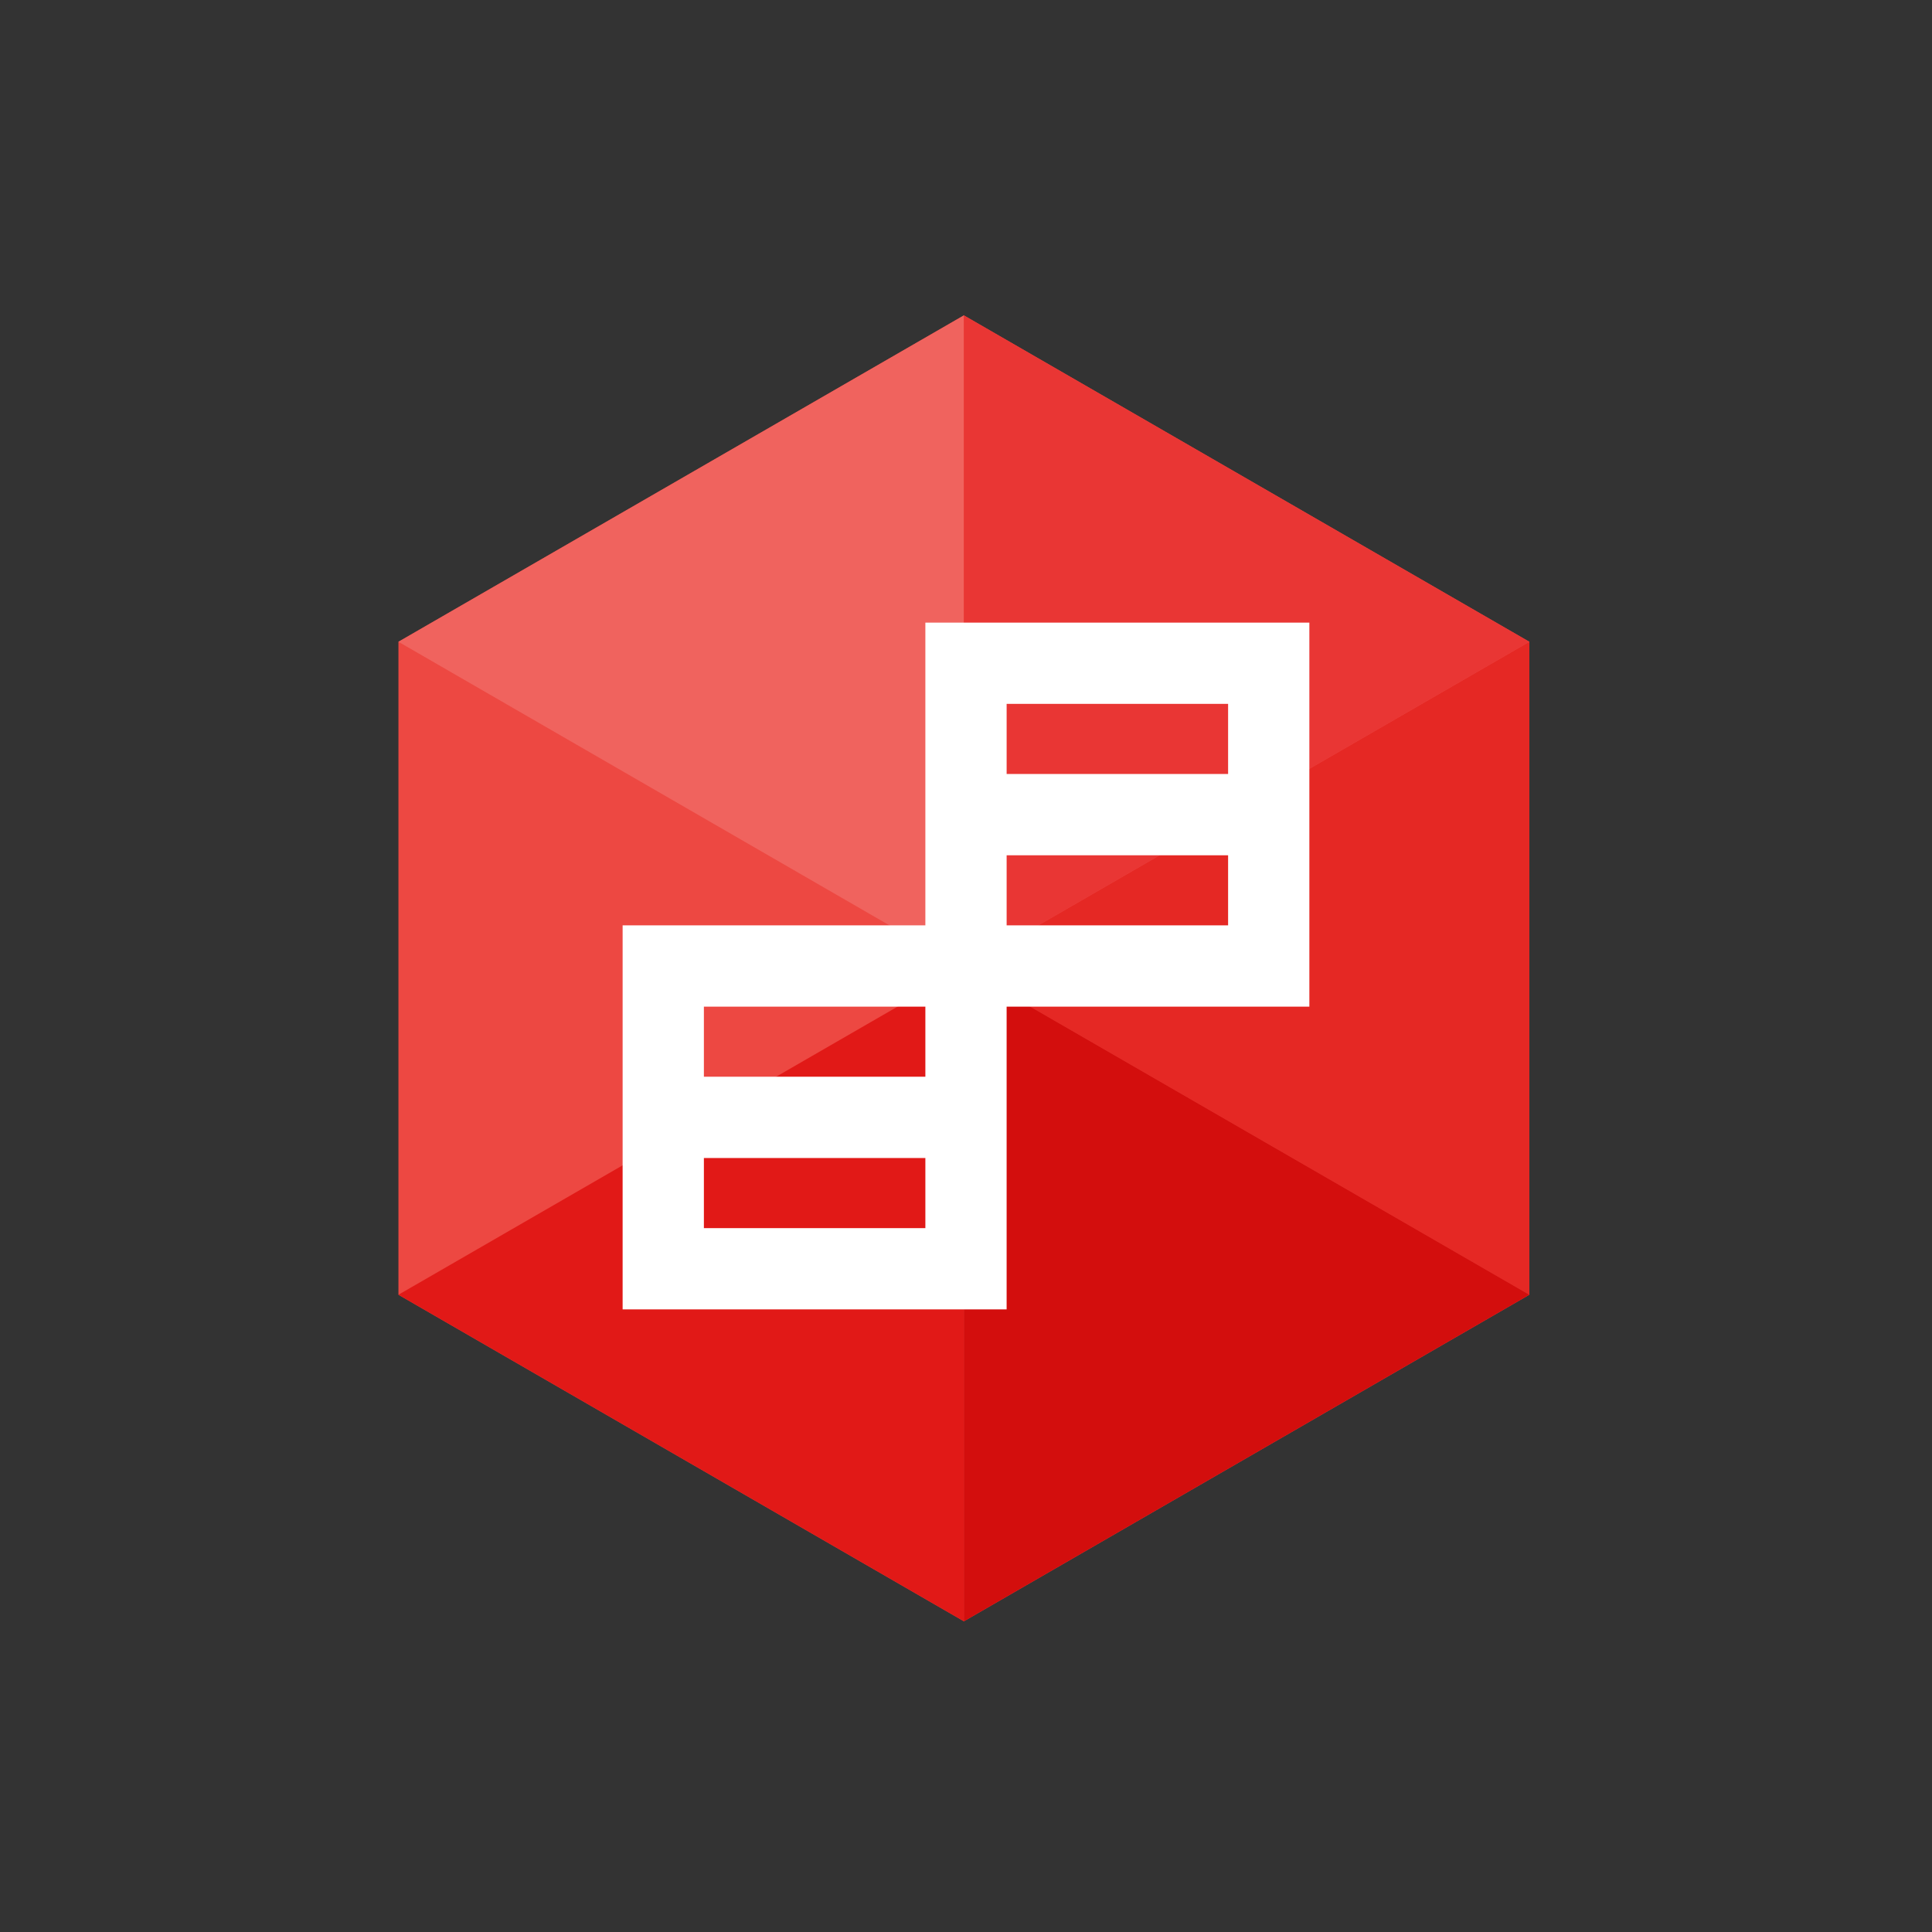 <?xml version="1.0" ?>
<svg xmlns="http://www.w3.org/2000/svg" viewBox="0 0 246 246">
	<rect x="0" y="0" width="246" height="246" fill="#333333" stroke="none"/>
	<rect width="246" height="246" fill="#fff" opacity="0"/>
	<polyline points="194.732 81.718 194.732 164.859 122.731 206.438 50.732 164.859 50.732 81.718 122.731 40.157 194.732 81.718" fill="#ed4842"/>
	<polyline points="122.731 40.157 50.732 81.718 122.731 123.297 122.731 40.155 122.731 40.157" fill="#f0635e"/>
	<polyline points="122.731 123.297 50.732 164.859 122.731 206.438 122.731 123.297" fill="#e11917"/>
	<polyline points="194.732 81.718 122.731 123.297 194.732 164.859 194.732 81.718" fill="#e52824"/>
	<polyline points="122.731 40.155 122.731 123.297 194.732 81.718 122.731 40.157" fill="#e93634"/>
	<polyline points="122.731 123.297 122.731 123.297 122.731 206.438 194.732 164.859 122.731 123.297" fill="#d30e0d"/>
	<path d="M166.72,79.279H117.826v38.547H79.278v48.894h48.895V128.174H166.72ZM156.373,89.626v8.926H128.174V89.626ZM89.626,156.374v-8.927h28.2v8.927Zm28.2-19.274h-28.2v-8.926h28.2Zm10.348-19.273V108.9H156.373v8.927Z" fill="#fff"/>
</svg>
